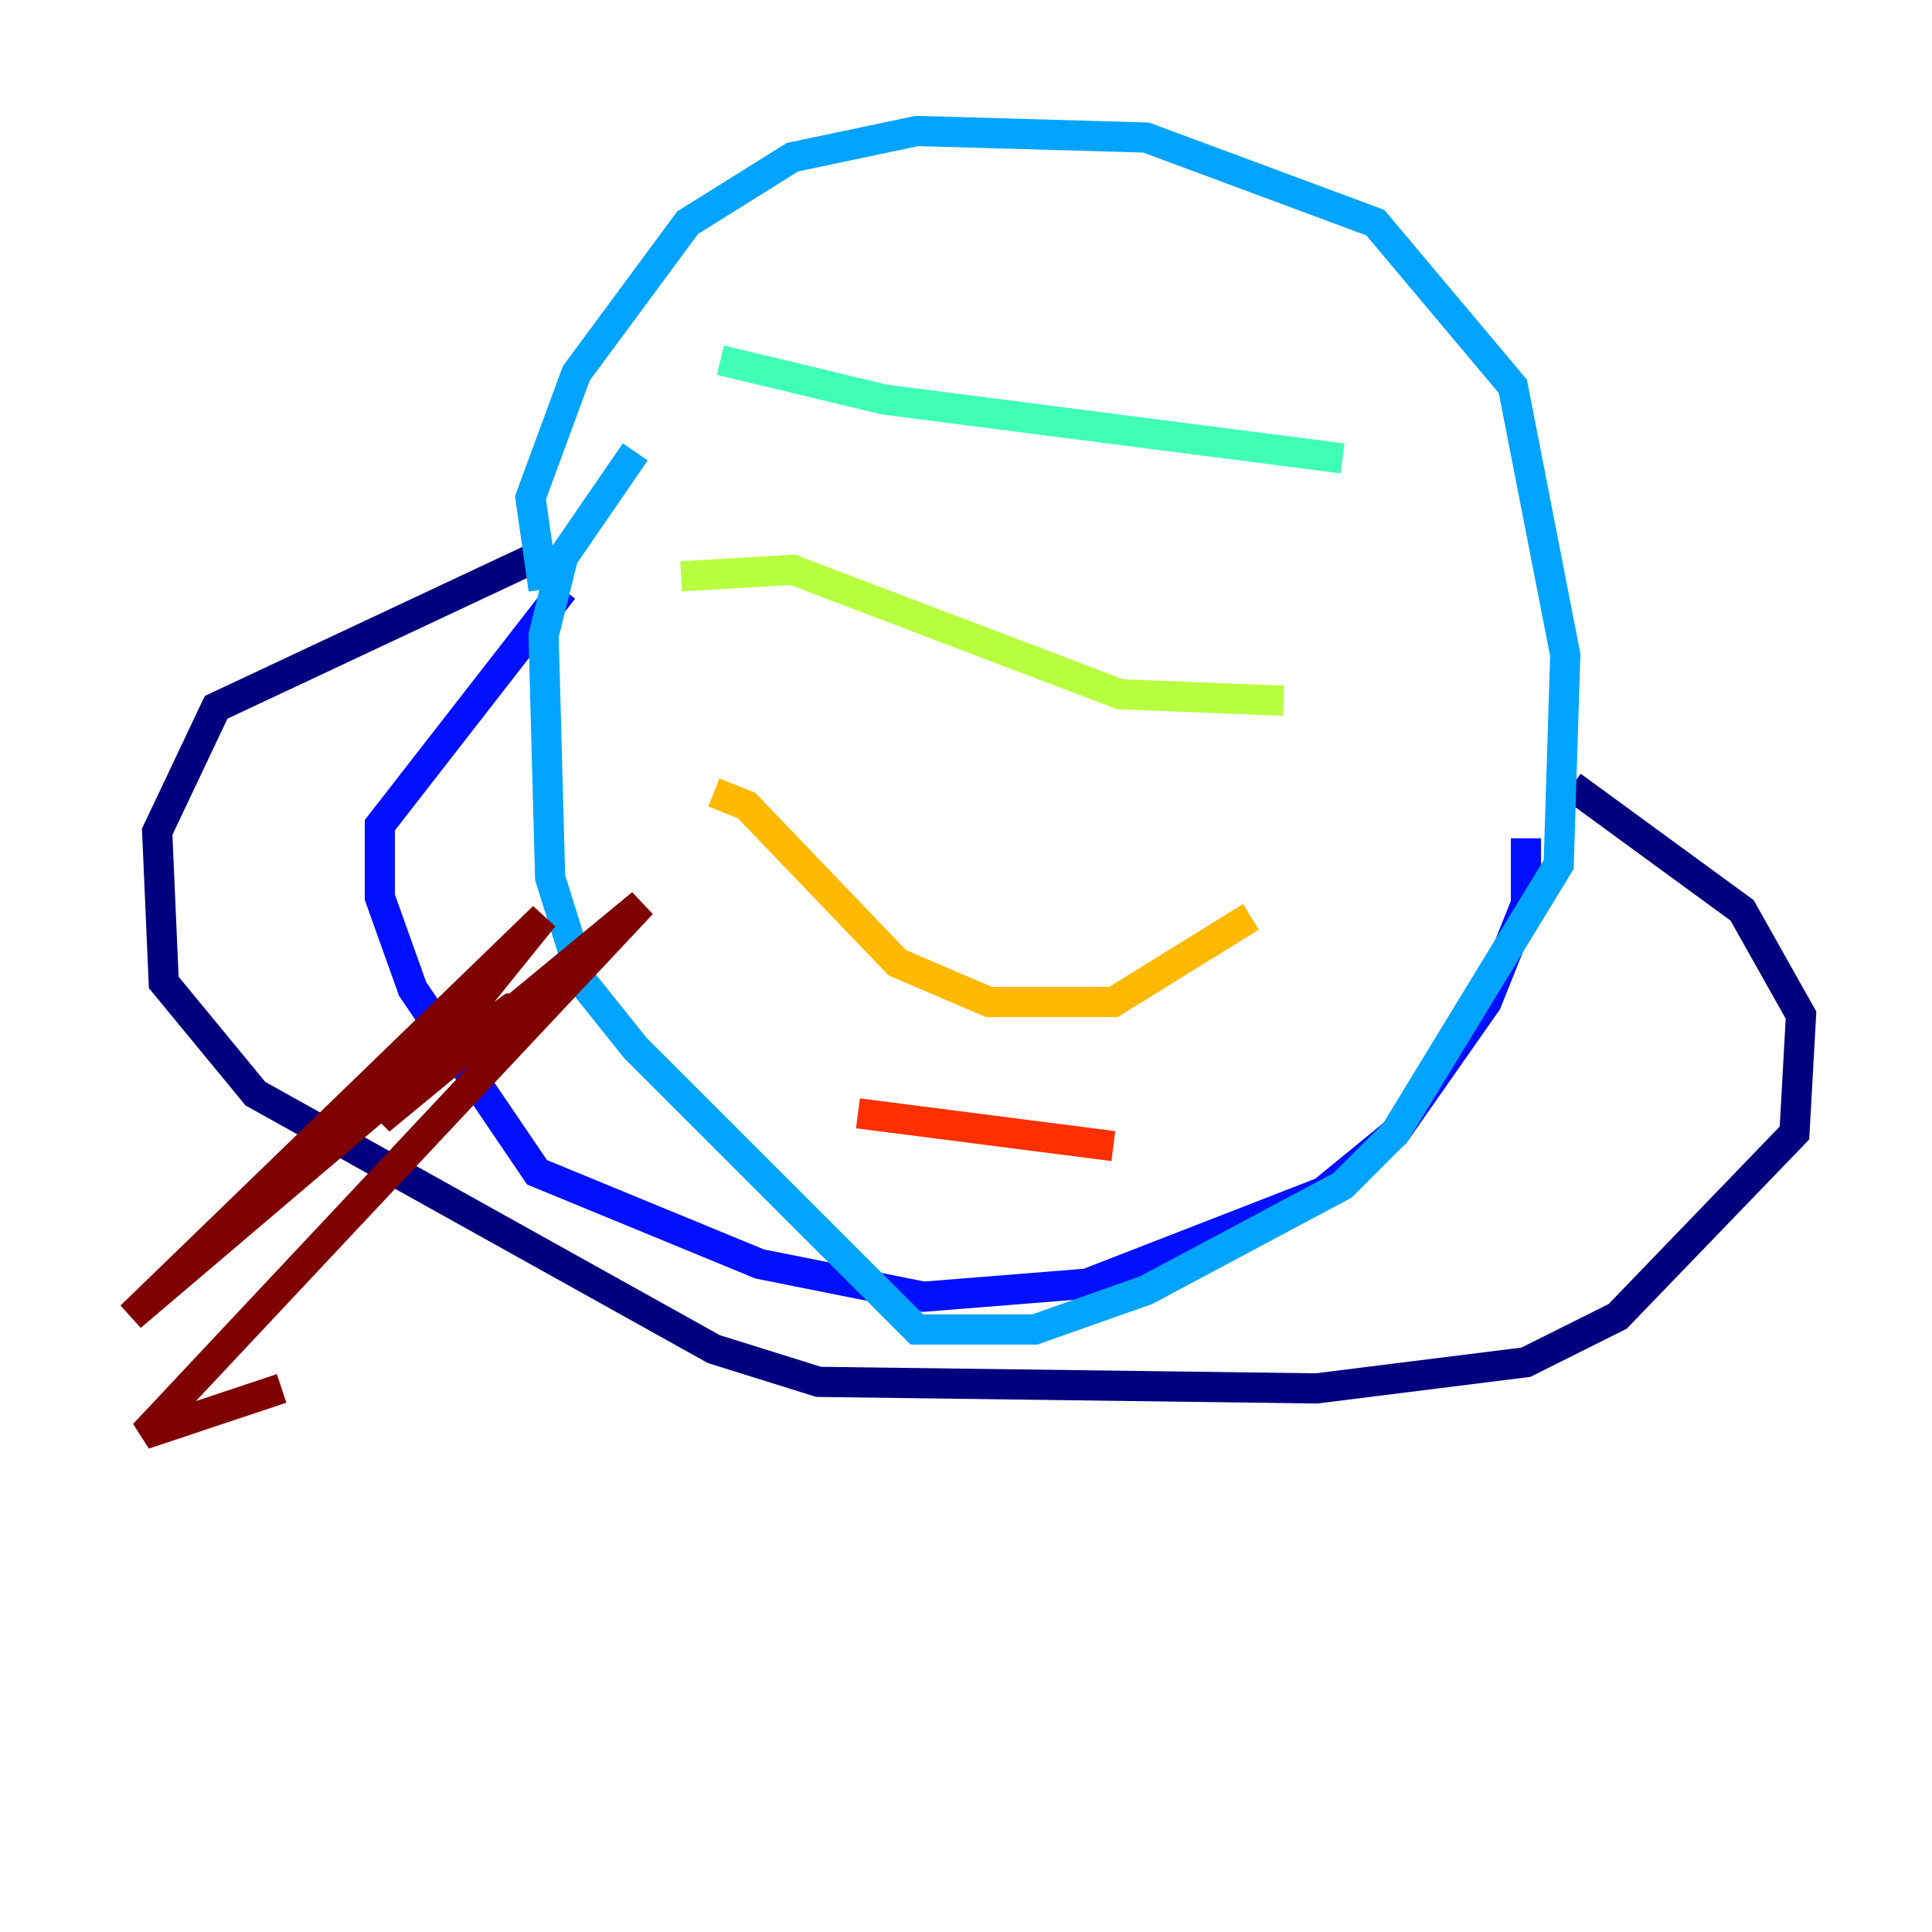 <?xml version="1.0" encoding="utf-8" ?>
<svg baseProfile="tiny" height="128" version="1.2" viewBox="0,0,128,128" width="128" xmlns="http://www.w3.org/2000/svg" xmlns:ev="http://www.w3.org/2001/xml-events" xmlns:xlink="http://www.w3.org/1999/xlink"><defs /><polyline fill="none" points="35.58,36.881 14.319,46.861 10.414,55.105 10.848,65.085 16.922,72.461 47.295,89.383 54.237,91.552 87.214,91.986 101.098,90.251 107.173,87.214 118.888,75.064 119.322,67.254 115.417,60.312 104.136,52.068" stroke="#00007f" stroke-width="2" /><polyline fill="none" points="37.315,39.051 25.166,54.671 25.166,59.444 27.336,65.519 35.58,77.668 50.332,83.742 61.18,85.912 72.027,85.044 87.647,78.969 92.42,75.064 98.495,66.386 101.098,59.878 101.098,55.539" stroke="#0010ff" stroke-width="2" /><polyline fill="none" points="36.014,39.051 35.146,32.976 38.183,24.732 45.559,14.752 52.502,10.414 60.746,8.678 75.932,9.112 91.119,14.752 100.231,25.6 103.702,43.39 103.268,57.275 92.42,75.064 88.949,78.536 75.932,85.478 68.556,88.081 60.746,88.081 42.088,69.424 38.617,65.085 36.447,58.142 36.014,42.088 37.315,36.881 42.088,29.939" stroke="#00a4ff" stroke-width="2" /><polyline fill="none" points="47.729,23.864 58.576,26.468 88.949,30.373" stroke="#3fffb7" stroke-width="2" /><polyline fill="none" points="45.125,38.183 52.502,37.749 74.197,45.993 85.044,46.427" stroke="#b7ff3f" stroke-width="2" /><polyline fill="none" points="47.295,52.502 49.464,53.37 59.444,63.783 65.519,66.386 73.763,66.386 82.875,60.746" stroke="#ffb900" stroke-width="2" /><polyline fill="none" points="56.841,73.763 73.763,75.932" stroke="#ff3000" stroke-width="2" /><polyline fill="none" points="36.447,66.82 33.844,66.82 26.034,72.461 8.678,87.214 36.014,60.746 25.166,74.197 42.522,59.878 9.546,95.024 18.658,91.986" stroke="#7f0000" stroke-width="2" /></svg>